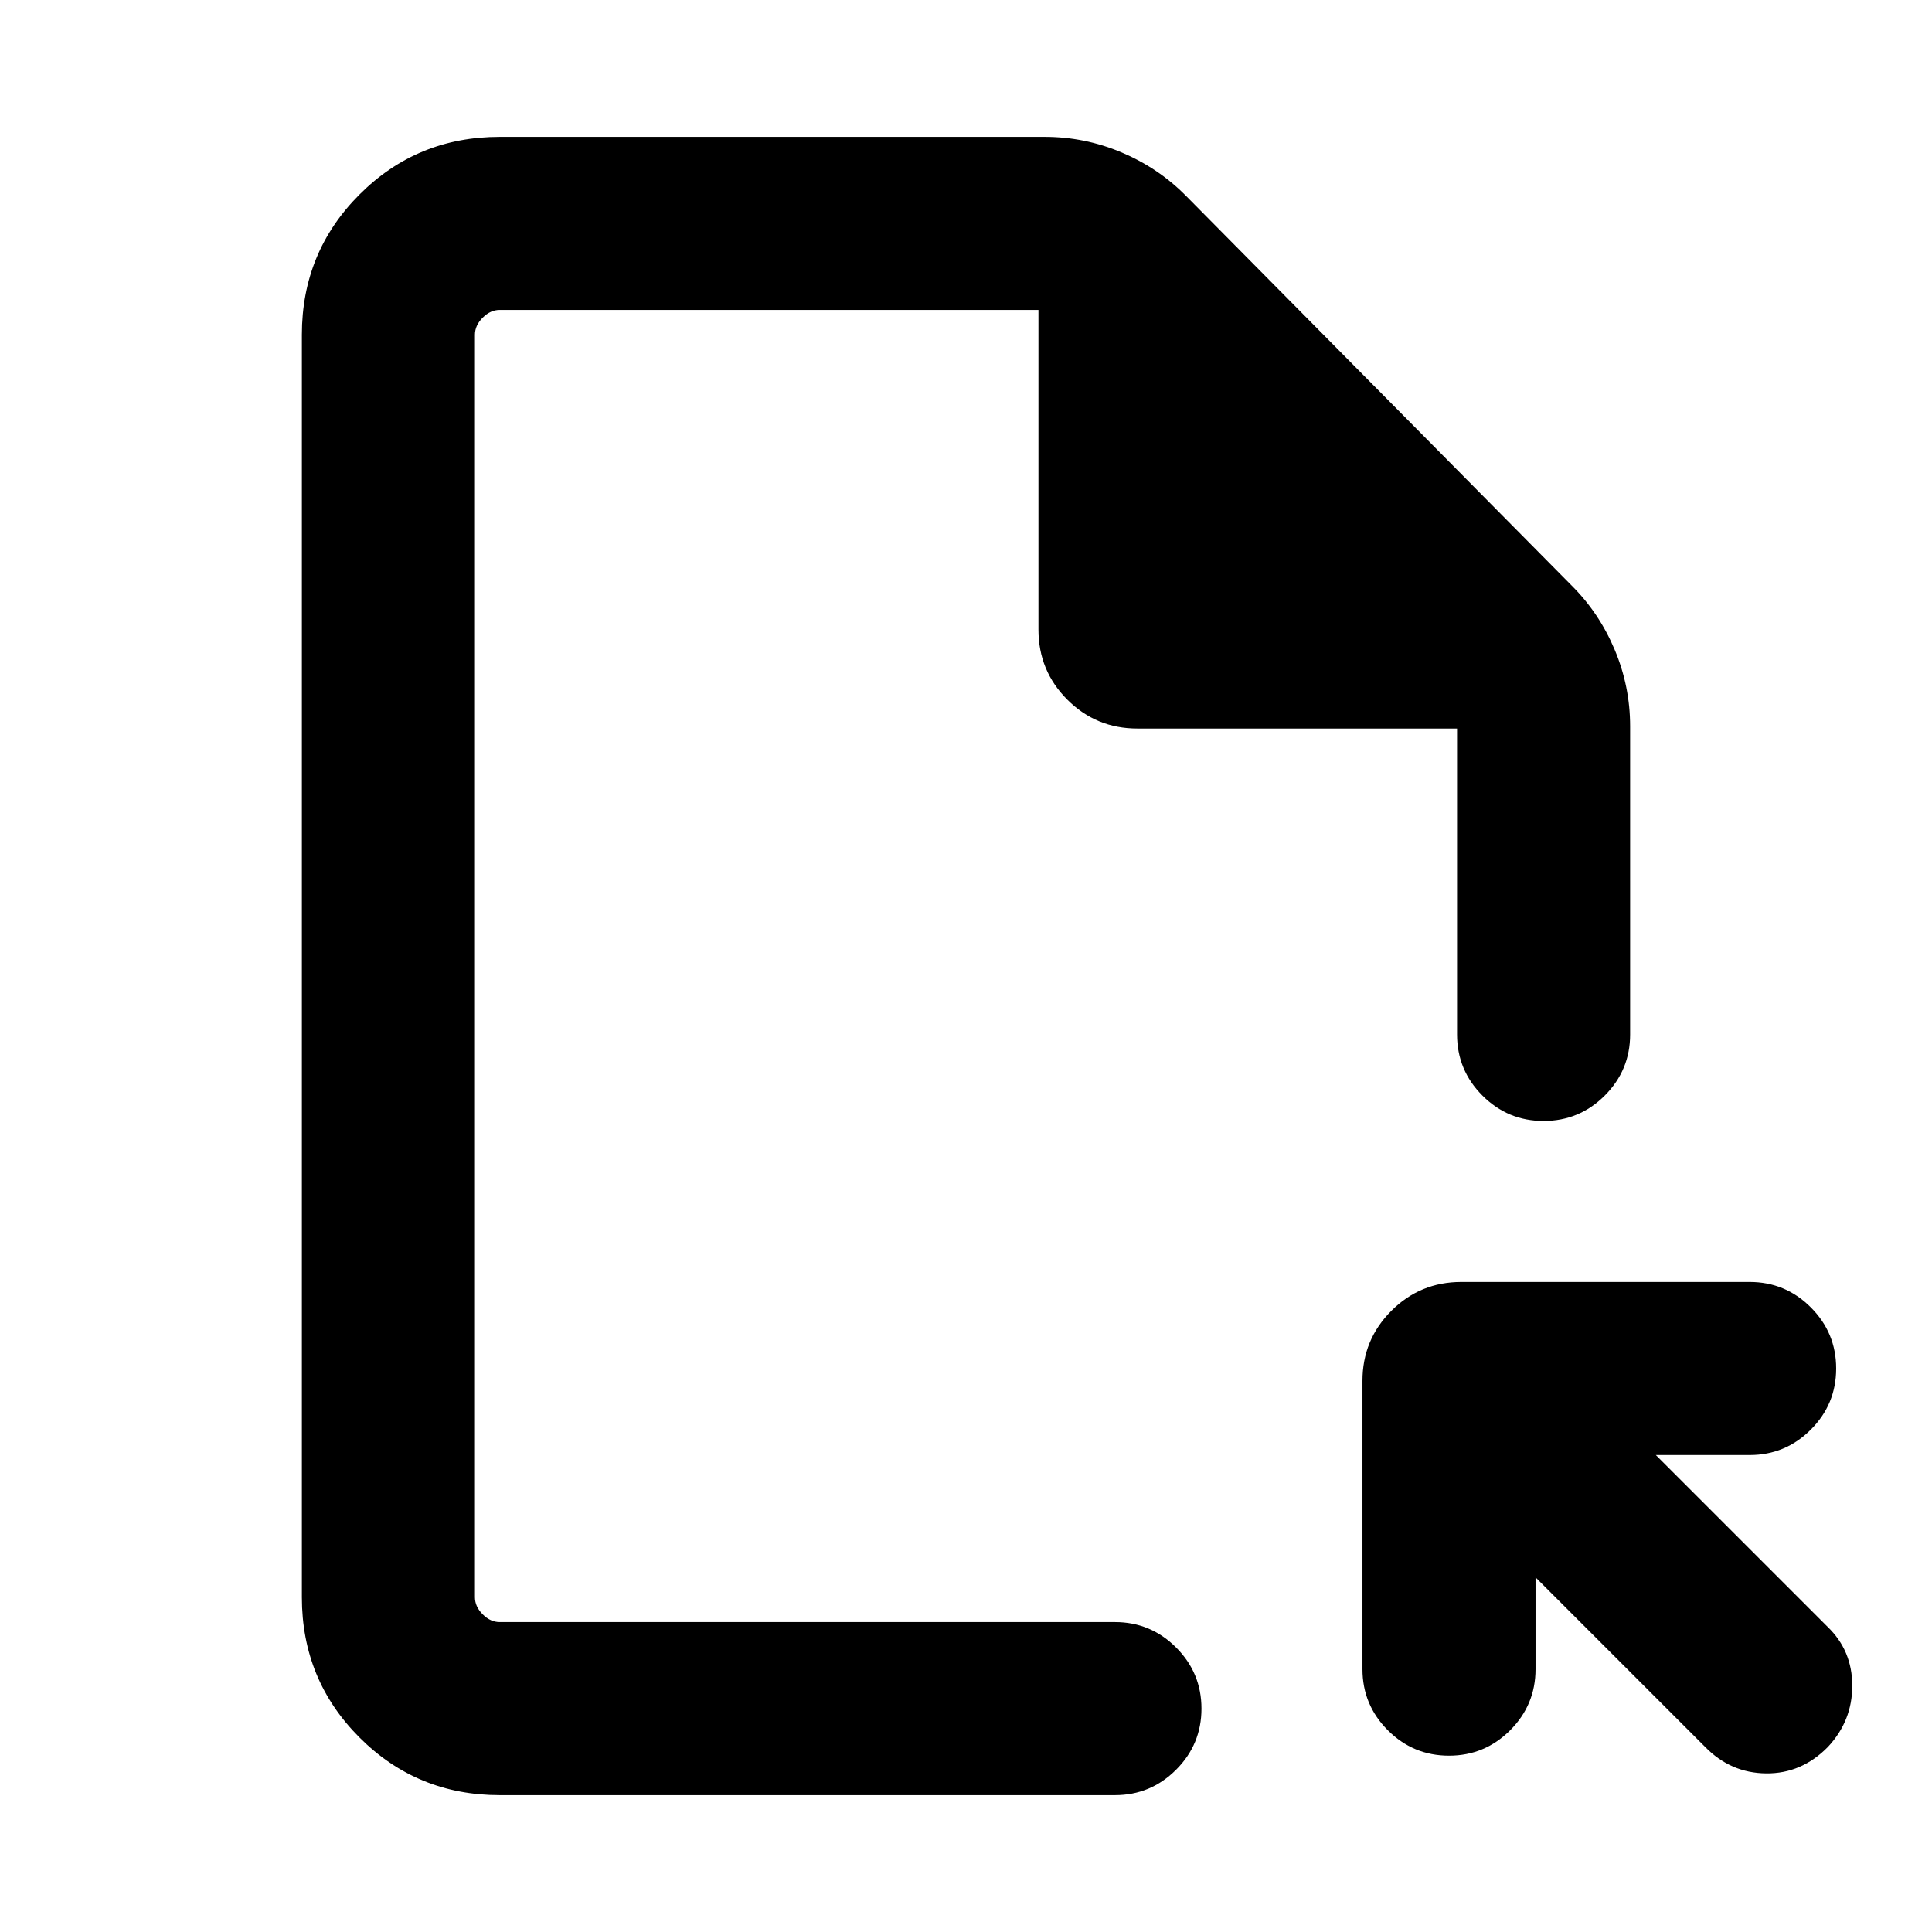 <svg xmlns="http://www.w3.org/2000/svg" height="24" viewBox="0 -960 960 960" width="24"><path d="M248.31-68q-41.03 0-69.67-28.64T150-166.31v-627.38q0-41.03 28.64-69.67T248.31-892h270.77q19.89 0 38.15 7.7 18.27 7.71 31.85 21.38l191.84 193.84q13.67 13.58 21.38 31.85 7.7 18.26 7.7 38.15V-446q0 17.77-12.62 30.39Q784.77-403 767-403t-30.38-12.61Q724-428.23 724-446v-152H565.16q-20.47 0-34.81-14.35Q516-626.69 516-647.16V-806H248.31q-4.62 0-8.46 3.85-3.85 3.84-3.85 8.46v627.38q0 4.62 3.85 8.46 3.84 3.85 8.46 3.85H554q17.77 0 30.39 12.62Q597-128.77 597-111t-12.61 30.38Q571.77-68 554-68H248.31ZM763-176.23v45.61q0 17.77-12.62 30.39Q737.77-87.62 720-87.62t-30.38-12.61Q677-112.85 677-130.62v-143.23q0-20.46 14.35-34.8Q705.69-323 726.15-323h143.23q17.77 0 30.39 12.62 12.61 12.61 12.61 30.38t-12.61 30.38Q887.15-237 869.38-237h-46.61l85.31 85.31q12.3 11.81 12.3 29.32 0 17.52-12.13 30.45-13.1 13.3-30.69 13.11-17.6-.19-30.25-13.11L763-176.23ZM236-154v-652 652Z"/></svg>